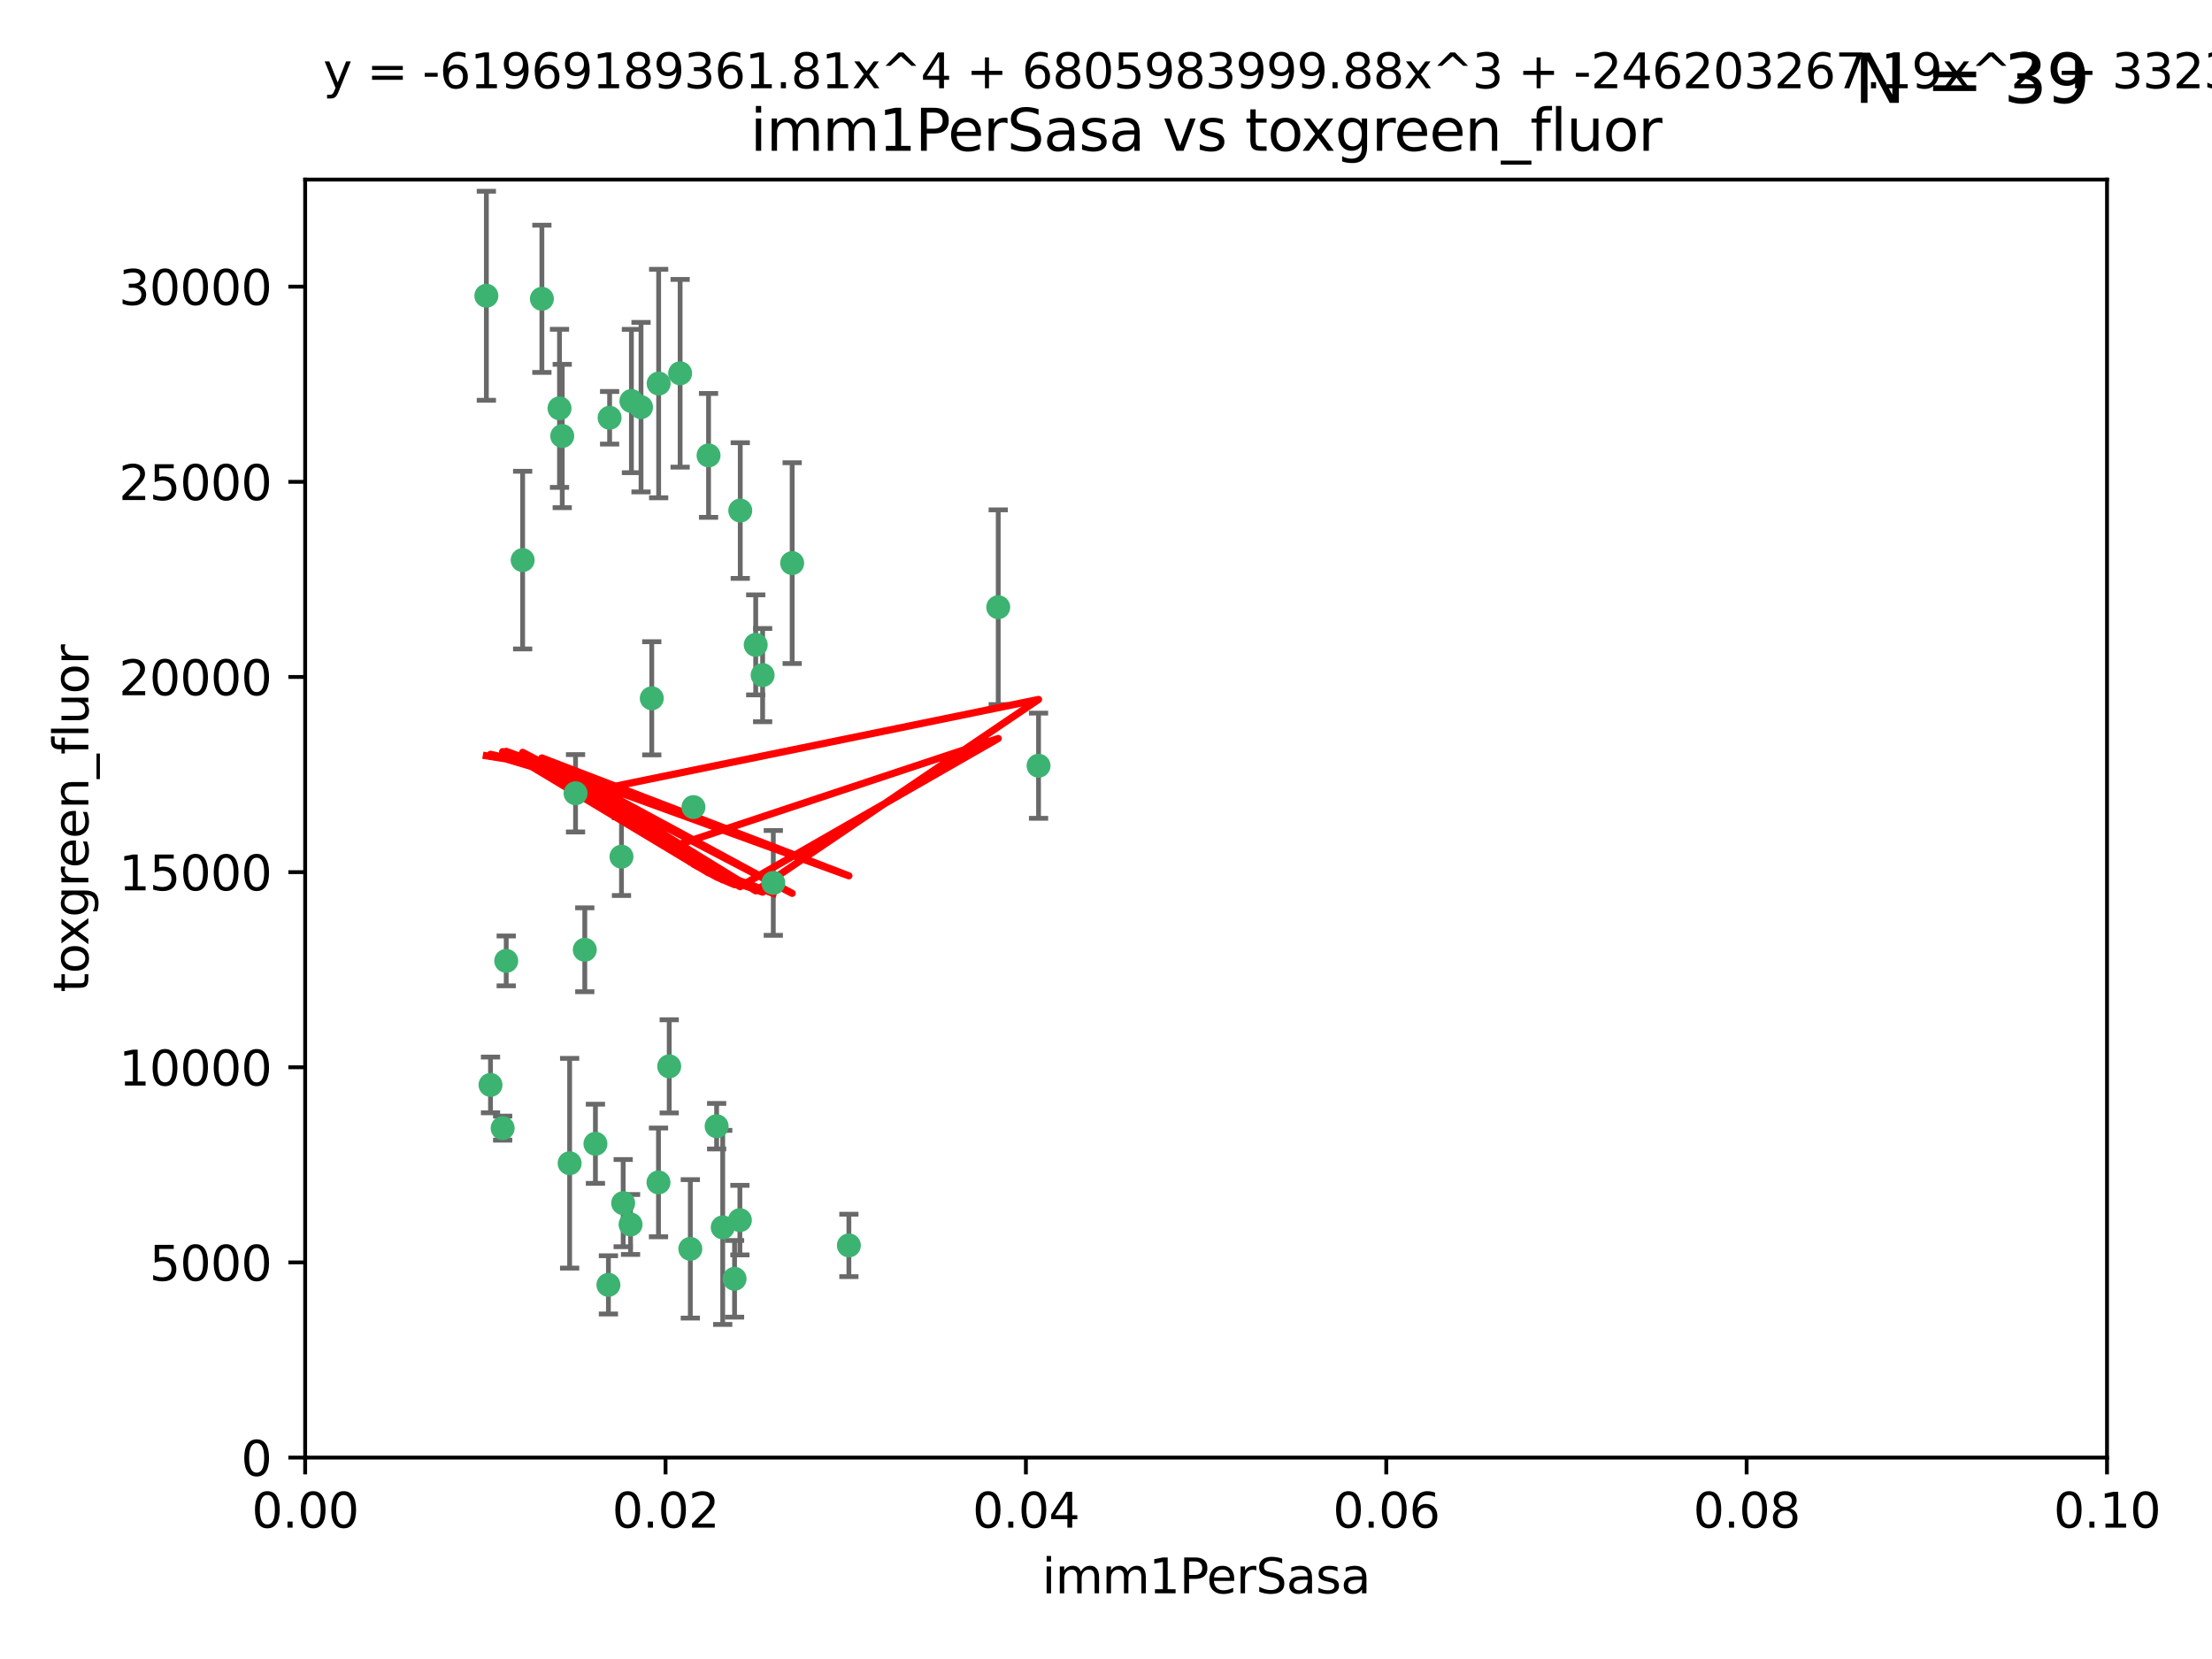 <?xml version="1.0" encoding="utf-8" standalone="no"?>
<!DOCTYPE svg PUBLIC "-//W3C//DTD SVG 1.1//EN"
  "http://www.w3.org/Graphics/SVG/1.1/DTD/svg11.dtd">
<svg xmlns:xlink="http://www.w3.org/1999/xlink" width="460.8pt" height="345.6pt" viewBox="0 0 460.8 345.6" xmlns="http://www.w3.org/2000/svg" version="1.1">
 <defs>
  <style type="text/css">*{stroke-linejoin: round; stroke-linecap: butt}</style>
 </defs>
 <g id="figure_1">
  <g id="patch_1">
   <path d="M 0 345.6 
L 460.8 345.6 
L 460.8 0 
L 0 0 
z
" style="fill: #ffffff"/>
  </g>
  <g id="axes_1">
   <g id="patch_2">
    <path d="M 63.571 303.64 
L 438.93 303.64 
L 438.93 37.411 
L 63.571 37.411 
z
" style="fill: #ffffff"/>
   </g>
   <g id="PathCollection_1">
    <defs>
     <path id="m24c39ccf46" d="M 0 1.118 
C 0.297 1.118 0.581 1 0.791 0.791 
C 1 0.581 1.118 0.297 1.118 0 
C 1.118 -0.297 1 -0.581 0.791 -0.791 
C 0.581 -1 0.297 -1.118 0 -1.118 
C -0.297 -1.118 -0.581 -1 -0.791 -0.791 
C -1 -0.581 -1.118 -0.297 -1.118 0 
C -1.118 0.297 -1 0.581 -0.791 0.791 
C -0.581 1 -0.297 1.118 0 1.118 
z
" style="stroke: #3cb371"/>
    </defs>
    <g clip-path="url(#p6730223321)">
     <use xlink:href="#m24c39ccf46" x="101.319" y="61.614" style="fill: #3cb371; stroke: #3cb371"/>
     <use xlink:href="#m24c39ccf46" x="117.125" y="90.829" style="fill: #3cb371; stroke: #3cb371"/>
     <use xlink:href="#m24c39ccf46" x="154.209" y="106.358" style="fill: #3cb371; stroke: #3cb371"/>
     <use xlink:href="#m24c39ccf46" x="116.556" y="85.062" style="fill: #3cb371; stroke: #3cb371"/>
     <use xlink:href="#m24c39ccf46" x="137.211" y="79.9" style="fill: #3cb371; stroke: #3cb371"/>
     <use xlink:href="#m24c39ccf46" x="126.993" y="87.031" style="fill: #3cb371; stroke: #3cb371"/>
     <use xlink:href="#m24c39ccf46" x="135.776" y="145.468" style="fill: #3cb371; stroke: #3cb371"/>
     <use xlink:href="#m24c39ccf46" x="108.878" y="116.682" style="fill: #3cb371; stroke: #3cb371"/>
     <use xlink:href="#m24c39ccf46" x="165.022" y="117.306" style="fill: #3cb371; stroke: #3cb371"/>
     <use xlink:href="#m24c39ccf46" x="112.885" y="62.244" style="fill: #3cb371; stroke: #3cb371"/>
     <use xlink:href="#m24c39ccf46" x="176.838" y="259.442" style="fill: #3cb371; stroke: #3cb371"/>
     <use xlink:href="#m24c39ccf46" x="105.456" y="200.168" style="fill: #3cb371; stroke: #3cb371"/>
     <use xlink:href="#m24c39ccf46" x="147.604" y="94.872" style="fill: #3cb371; stroke: #3cb371"/>
     <use xlink:href="#m24c39ccf46" x="158.869" y="140.634" style="fill: #3cb371; stroke: #3cb371"/>
     <use xlink:href="#m24c39ccf46" x="141.682" y="77.763" style="fill: #3cb371; stroke: #3cb371"/>
     <use xlink:href="#m24c39ccf46" x="119.896" y="165.251" style="fill: #3cb371; stroke: #3cb371"/>
     <use xlink:href="#m24c39ccf46" x="133.537" y="84.817" style="fill: #3cb371; stroke: #3cb371"/>
     <use xlink:href="#m24c39ccf46" x="131.536" y="83.54" style="fill: #3cb371; stroke: #3cb371"/>
     <use xlink:href="#m24c39ccf46" x="104.711" y="235.012" style="fill: #3cb371; stroke: #3cb371"/>
     <use xlink:href="#m24c39ccf46" x="118.666" y="242.324" style="fill: #3cb371; stroke: #3cb371"/>
     <use xlink:href="#m24c39ccf46" x="102.182" y="226.007" style="fill: #3cb371; stroke: #3cb371"/>
     <use xlink:href="#m24c39ccf46" x="121.822" y="197.854" style="fill: #3cb371; stroke: #3cb371"/>
     <use xlink:href="#m24c39ccf46" x="129.819" y="250.635" style="fill: #3cb371; stroke: #3cb371"/>
     <use xlink:href="#m24c39ccf46" x="129.466" y="178.461" style="fill: #3cb371; stroke: #3cb371"/>
     <use xlink:href="#m24c39ccf46" x="139.409" y="222.137" style="fill: #3cb371; stroke: #3cb371"/>
     <use xlink:href="#m24c39ccf46" x="207.949" y="126.494" style="fill: #3cb371; stroke: #3cb371"/>
     <use xlink:href="#m24c39ccf46" x="154.134" y="254.176" style="fill: #3cb371; stroke: #3cb371"/>
     <use xlink:href="#m24c39ccf46" x="137.175" y="246.318" style="fill: #3cb371; stroke: #3cb371"/>
     <use xlink:href="#m24c39ccf46" x="126.744" y="267.658" style="fill: #3cb371; stroke: #3cb371"/>
     <use xlink:href="#m24c39ccf46" x="157.429" y="134.337" style="fill: #3cb371; stroke: #3cb371"/>
     <use xlink:href="#m24c39ccf46" x="216.348" y="159.514" style="fill: #3cb371; stroke: #3cb371"/>
     <use xlink:href="#m24c39ccf46" x="124.039" y="238.271" style="fill: #3cb371; stroke: #3cb371"/>
     <use xlink:href="#m24c39ccf46" x="153.022" y="266.399" style="fill: #3cb371; stroke: #3cb371"/>
     <use xlink:href="#m24c39ccf46" x="149.287" y="234.61" style="fill: #3cb371; stroke: #3cb371"/>
     <use xlink:href="#m24c39ccf46" x="144.459" y="168.134" style="fill: #3cb371; stroke: #3cb371"/>
     <use xlink:href="#m24c39ccf46" x="150.555" y="255.69" style="fill: #3cb371; stroke: #3cb371"/>
     <use xlink:href="#m24c39ccf46" x="131.356" y="255.08" style="fill: #3cb371; stroke: #3cb371"/>
     <use xlink:href="#m24c39ccf46" x="143.807" y="260.159" style="fill: #3cb371; stroke: #3cb371"/>
     <use xlink:href="#m24c39ccf46" x="161.093" y="183.926" style="fill: #3cb371; stroke: #3cb371"/>
    </g>
   </g>
   <g id="matplotlib.axis_1">
    <g id="xtick_1">
     <g id="line2d_1">
      <defs>
       <path id="mb719fdf332" d="M 0 0 
L 0 3.5 
" style="stroke: #000000; stroke-width: 0.8"/>
      </defs>
      <g>
       <use xlink:href="#mb719fdf332" x="63.571" y="303.64" style="stroke: #000000; stroke-width: 0.8"/>
      </g>
     </g>
     <g id="text_1">
      <!-- 0.00 -->
      <g transform="translate(52.438 318.238)scale(0.1 -0.1)">
       <defs>
        <path id="DejaVuSans-30" d="M 2034 4250 
Q 1547 4250 1301 3770 
Q 1056 3291 1056 2328 
Q 1056 1369 1301 889 
Q 1547 409 2034 409 
Q 2525 409 2770 889 
Q 3016 1369 3016 2328 
Q 3016 3291 2770 3770 
Q 2525 4250 2034 4250 
z
M 2034 4750 
Q 2819 4750 3233 4129 
Q 3647 3509 3647 2328 
Q 3647 1150 3233 529 
Q 2819 -91 2034 -91 
Q 1250 -91 836 529 
Q 422 1150 422 2328 
Q 422 3509 836 4129 
Q 1250 4750 2034 4750 
z
" transform="scale(0.016)"/>
        <path id="DejaVuSans-2e" d="M 684 794 
L 1344 794 
L 1344 0 
L 684 0 
L 684 794 
z
" transform="scale(0.016)"/>
       </defs>
       <use xlink:href="#DejaVuSans-30"/>
       <use xlink:href="#DejaVuSans-2e" x="63.623"/>
       <use xlink:href="#DejaVuSans-30" x="95.41"/>
       <use xlink:href="#DejaVuSans-30" x="159.033"/>
      </g>
     </g>
    </g>
    <g id="xtick_2">
     <g id="line2d_2">
      <g>
       <use xlink:href="#mb719fdf332" x="138.643" y="303.64" style="stroke: #000000; stroke-width: 0.8"/>
      </g>
     </g>
     <g id="text_2">
      <!-- 0.02 -->
      <g transform="translate(127.51 318.238)scale(0.1 -0.1)">
       <defs>
        <path id="DejaVuSans-32" d="M 1228 531 
L 3431 531 
L 3431 0 
L 469 0 
L 469 531 
Q 828 903 1448 1529 
Q 2069 2156 2228 2338 
Q 2531 2678 2651 2914 
Q 2772 3150 2772 3378 
Q 2772 3750 2511 3984 
Q 2250 4219 1831 4219 
Q 1534 4219 1204 4116 
Q 875 4013 500 3803 
L 500 4441 
Q 881 4594 1212 4672 
Q 1544 4750 1819 4750 
Q 2544 4750 2975 4387 
Q 3406 4025 3406 3419 
Q 3406 3131 3298 2873 
Q 3191 2616 2906 2266 
Q 2828 2175 2409 1742 
Q 1991 1309 1228 531 
z
" transform="scale(0.016)"/>
       </defs>
       <use xlink:href="#DejaVuSans-30"/>
       <use xlink:href="#DejaVuSans-2e" x="63.623"/>
       <use xlink:href="#DejaVuSans-30" x="95.41"/>
       <use xlink:href="#DejaVuSans-32" x="159.033"/>
      </g>
     </g>
    </g>
    <g id="xtick_3">
     <g id="line2d_3">
      <g>
       <use xlink:href="#mb719fdf332" x="213.715" y="303.64" style="stroke: #000000; stroke-width: 0.8"/>
      </g>
     </g>
     <g id="text_3">
      <!-- 0.04 -->
      <g transform="translate(202.582 318.238)scale(0.1 -0.1)">
       <defs>
        <path id="DejaVuSans-34" d="M 2419 4116 
L 825 1625 
L 2419 1625 
L 2419 4116 
z
M 2253 4666 
L 3047 4666 
L 3047 1625 
L 3713 1625 
L 3713 1100 
L 3047 1100 
L 3047 0 
L 2419 0 
L 2419 1100 
L 313 1100 
L 313 1709 
L 2253 4666 
z
" transform="scale(0.016)"/>
       </defs>
       <use xlink:href="#DejaVuSans-30"/>
       <use xlink:href="#DejaVuSans-2e" x="63.623"/>
       <use xlink:href="#DejaVuSans-30" x="95.41"/>
       <use xlink:href="#DejaVuSans-34" x="159.033"/>
      </g>
     </g>
    </g>
    <g id="xtick_4">
     <g id="line2d_4">
      <g>
       <use xlink:href="#mb719fdf332" x="288.786" y="303.64" style="stroke: #000000; stroke-width: 0.8"/>
      </g>
     </g>
     <g id="text_4">
      <!-- 0.06 -->
      <g transform="translate(277.654 318.238)scale(0.1 -0.1)">
       <defs>
        <path id="DejaVuSans-36" d="M 2113 2584 
Q 1688 2584 1439 2293 
Q 1191 2003 1191 1497 
Q 1191 994 1439 701 
Q 1688 409 2113 409 
Q 2538 409 2786 701 
Q 3034 994 3034 1497 
Q 3034 2003 2786 2293 
Q 2538 2584 2113 2584 
z
M 3366 4563 
L 3366 3988 
Q 3128 4100 2886 4159 
Q 2644 4219 2406 4219 
Q 1781 4219 1451 3797 
Q 1122 3375 1075 2522 
Q 1259 2794 1537 2939 
Q 1816 3084 2150 3084 
Q 2853 3084 3261 2657 
Q 3669 2231 3669 1497 
Q 3669 778 3244 343 
Q 2819 -91 2113 -91 
Q 1303 -91 875 529 
Q 447 1150 447 2328 
Q 447 3434 972 4092 
Q 1497 4750 2381 4750 
Q 2619 4750 2861 4703 
Q 3103 4656 3366 4563 
z
" transform="scale(0.016)"/>
       </defs>
       <use xlink:href="#DejaVuSans-30"/>
       <use xlink:href="#DejaVuSans-2e" x="63.623"/>
       <use xlink:href="#DejaVuSans-30" x="95.41"/>
       <use xlink:href="#DejaVuSans-36" x="159.033"/>
      </g>
     </g>
    </g>
    <g id="xtick_5">
     <g id="line2d_5">
      <g>
       <use xlink:href="#mb719fdf332" x="363.858" y="303.64" style="stroke: #000000; stroke-width: 0.8"/>
      </g>
     </g>
     <g id="text_5">
      <!-- 0.08 -->
      <g transform="translate(352.725 318.238)scale(0.1 -0.1)">
       <defs>
        <path id="DejaVuSans-38" d="M 2034 2216 
Q 1584 2216 1326 1975 
Q 1069 1734 1069 1313 
Q 1069 891 1326 650 
Q 1584 409 2034 409 
Q 2484 409 2743 651 
Q 3003 894 3003 1313 
Q 3003 1734 2745 1975 
Q 2488 2216 2034 2216 
z
M 1403 2484 
Q 997 2584 770 2862 
Q 544 3141 544 3541 
Q 544 4100 942 4425 
Q 1341 4750 2034 4750 
Q 2731 4750 3128 4425 
Q 3525 4100 3525 3541 
Q 3525 3141 3298 2862 
Q 3072 2584 2669 2484 
Q 3125 2378 3379 2068 
Q 3634 1759 3634 1313 
Q 3634 634 3220 271 
Q 2806 -91 2034 -91 
Q 1263 -91 848 271 
Q 434 634 434 1313 
Q 434 1759 690 2068 
Q 947 2378 1403 2484 
z
M 1172 3481 
Q 1172 3119 1398 2916 
Q 1625 2713 2034 2713 
Q 2441 2713 2670 2916 
Q 2900 3119 2900 3481 
Q 2900 3844 2670 4047 
Q 2441 4250 2034 4250 
Q 1625 4250 1398 4047 
Q 1172 3844 1172 3481 
z
" transform="scale(0.016)"/>
       </defs>
       <use xlink:href="#DejaVuSans-30"/>
       <use xlink:href="#DejaVuSans-2e" x="63.623"/>
       <use xlink:href="#DejaVuSans-30" x="95.41"/>
       <use xlink:href="#DejaVuSans-38" x="159.033"/>
      </g>
     </g>
    </g>
    <g id="xtick_6">
     <g id="line2d_6">
      <g>
       <use xlink:href="#mb719fdf332" x="438.93" y="303.64" style="stroke: #000000; stroke-width: 0.8"/>
      </g>
     </g>
     <g id="text_6">
      <!-- 0.10 -->
      <g transform="translate(427.797 318.238)scale(0.1 -0.1)">
       <defs>
        <path id="DejaVuSans-31" d="M 794 531 
L 1825 531 
L 1825 4091 
L 703 3866 
L 703 4441 
L 1819 4666 
L 2450 4666 
L 2450 531 
L 3481 531 
L 3481 0 
L 794 0 
L 794 531 
z
" transform="scale(0.016)"/>
       </defs>
       <use xlink:href="#DejaVuSans-30"/>
       <use xlink:href="#DejaVuSans-2e" x="63.623"/>
       <use xlink:href="#DejaVuSans-31" x="95.41"/>
       <use xlink:href="#DejaVuSans-30" x="159.033"/>
      </g>
     </g>
    </g>
    <g id="text_7">
     <!-- imm1PerSasa -->
     <g transform="translate(217.067 331.917)scale(0.1 -0.1)">
      <defs>
       <path id="DejaVuSans-69" d="M 603 3500 
L 1178 3500 
L 1178 0 
L 603 0 
L 603 3500 
z
M 603 4863 
L 1178 4863 
L 1178 4134 
L 603 4134 
L 603 4863 
z
" transform="scale(0.016)"/>
       <path id="DejaVuSans-6d" d="M 3328 2828 
Q 3544 3216 3844 3400 
Q 4144 3584 4550 3584 
Q 5097 3584 5394 3201 
Q 5691 2819 5691 2113 
L 5691 0 
L 5113 0 
L 5113 2094 
Q 5113 2597 4934 2840 
Q 4756 3084 4391 3084 
Q 3944 3084 3684 2787 
Q 3425 2491 3425 1978 
L 3425 0 
L 2847 0 
L 2847 2094 
Q 2847 2600 2669 2842 
Q 2491 3084 2119 3084 
Q 1678 3084 1418 2786 
Q 1159 2488 1159 1978 
L 1159 0 
L 581 0 
L 581 3500 
L 1159 3500 
L 1159 2956 
Q 1356 3278 1631 3431 
Q 1906 3584 2284 3584 
Q 2666 3584 2933 3390 
Q 3200 3197 3328 2828 
z
" transform="scale(0.016)"/>
       <path id="DejaVuSans-50" d="M 1259 4147 
L 1259 2394 
L 2053 2394 
Q 2494 2394 2734 2622 
Q 2975 2850 2975 3272 
Q 2975 3691 2734 3919 
Q 2494 4147 2053 4147 
L 1259 4147 
z
M 628 4666 
L 2053 4666 
Q 2838 4666 3239 4311 
Q 3641 3956 3641 3272 
Q 3641 2581 3239 2228 
Q 2838 1875 2053 1875 
L 1259 1875 
L 1259 0 
L 628 0 
L 628 4666 
z
" transform="scale(0.016)"/>
       <path id="DejaVuSans-65" d="M 3597 1894 
L 3597 1613 
L 953 1613 
Q 991 1019 1311 708 
Q 1631 397 2203 397 
Q 2534 397 2845 478 
Q 3156 559 3463 722 
L 3463 178 
Q 3153 47 2828 -22 
Q 2503 -91 2169 -91 
Q 1331 -91 842 396 
Q 353 884 353 1716 
Q 353 2575 817 3079 
Q 1281 3584 2069 3584 
Q 2775 3584 3186 3129 
Q 3597 2675 3597 1894 
z
M 3022 2063 
Q 3016 2534 2758 2815 
Q 2500 3097 2075 3097 
Q 1594 3097 1305 2825 
Q 1016 2553 972 2059 
L 3022 2063 
z
" transform="scale(0.016)"/>
       <path id="DejaVuSans-72" d="M 2631 2963 
Q 2534 3019 2420 3045 
Q 2306 3072 2169 3072 
Q 1681 3072 1420 2755 
Q 1159 2438 1159 1844 
L 1159 0 
L 581 0 
L 581 3500 
L 1159 3500 
L 1159 2956 
Q 1341 3275 1631 3429 
Q 1922 3584 2338 3584 
Q 2397 3584 2469 3576 
Q 2541 3569 2628 3553 
L 2631 2963 
z
" transform="scale(0.016)"/>
       <path id="DejaVuSans-53" d="M 3425 4513 
L 3425 3897 
Q 3066 4069 2747 4153 
Q 2428 4238 2131 4238 
Q 1616 4238 1336 4038 
Q 1056 3838 1056 3469 
Q 1056 3159 1242 3001 
Q 1428 2844 1947 2747 
L 2328 2669 
Q 3034 2534 3370 2195 
Q 3706 1856 3706 1288 
Q 3706 609 3251 259 
Q 2797 -91 1919 -91 
Q 1588 -91 1214 -16 
Q 841 59 441 206 
L 441 856 
Q 825 641 1194 531 
Q 1563 422 1919 422 
Q 2459 422 2753 634 
Q 3047 847 3047 1241 
Q 3047 1584 2836 1778 
Q 2625 1972 2144 2069 
L 1759 2144 
Q 1053 2284 737 2584 
Q 422 2884 422 3419 
Q 422 4038 858 4394 
Q 1294 4750 2059 4750 
Q 2388 4750 2728 4690 
Q 3069 4631 3425 4513 
z
" transform="scale(0.016)"/>
       <path id="DejaVuSans-61" d="M 2194 1759 
Q 1497 1759 1228 1600 
Q 959 1441 959 1056 
Q 959 750 1161 570 
Q 1363 391 1709 391 
Q 2188 391 2477 730 
Q 2766 1069 2766 1631 
L 2766 1759 
L 2194 1759 
z
M 3341 1997 
L 3341 0 
L 2766 0 
L 2766 531 
Q 2569 213 2275 61 
Q 1981 -91 1556 -91 
Q 1019 -91 701 211 
Q 384 513 384 1019 
Q 384 1609 779 1909 
Q 1175 2209 1959 2209 
L 2766 2209 
L 2766 2266 
Q 2766 2663 2505 2880 
Q 2244 3097 1772 3097 
Q 1472 3097 1187 3025 
Q 903 2953 641 2809 
L 641 3341 
Q 956 3463 1253 3523 
Q 1550 3584 1831 3584 
Q 2591 3584 2966 3190 
Q 3341 2797 3341 1997 
z
" transform="scale(0.016)"/>
       <path id="DejaVuSans-73" d="M 2834 3397 
L 2834 2853 
Q 2591 2978 2328 3040 
Q 2066 3103 1784 3103 
Q 1356 3103 1142 2972 
Q 928 2841 928 2578 
Q 928 2378 1081 2264 
Q 1234 2150 1697 2047 
L 1894 2003 
Q 2506 1872 2764 1633 
Q 3022 1394 3022 966 
Q 3022 478 2636 193 
Q 2250 -91 1575 -91 
Q 1294 -91 989 -36 
Q 684 19 347 128 
L 347 722 
Q 666 556 975 473 
Q 1284 391 1588 391 
Q 1994 391 2212 530 
Q 2431 669 2431 922 
Q 2431 1156 2273 1281 
Q 2116 1406 1581 1522 
L 1381 1569 
Q 847 1681 609 1914 
Q 372 2147 372 2553 
Q 372 3047 722 3315 
Q 1072 3584 1716 3584 
Q 2034 3584 2315 3537 
Q 2597 3491 2834 3397 
z
" transform="scale(0.016)"/>
      </defs>
      <use xlink:href="#DejaVuSans-69"/>
      <use xlink:href="#DejaVuSans-6d" x="27.783"/>
      <use xlink:href="#DejaVuSans-6d" x="125.195"/>
      <use xlink:href="#DejaVuSans-31" x="222.607"/>
      <use xlink:href="#DejaVuSans-50" x="286.23"/>
      <use xlink:href="#DejaVuSans-65" x="342.908"/>
      <use xlink:href="#DejaVuSans-72" x="404.432"/>
      <use xlink:href="#DejaVuSans-53" x="445.545"/>
      <use xlink:href="#DejaVuSans-61" x="509.021"/>
      <use xlink:href="#DejaVuSans-73" x="570.301"/>
      <use xlink:href="#DejaVuSans-61" x="622.4"/>
     </g>
    </g>
   </g>
   <g id="matplotlib.axis_2">
    <g id="ytick_1">
     <g id="line2d_7">
      <defs>
       <path id="me5e4f17b1f" d="M 0 0 
L -3.5 0 
" style="stroke: #000000; stroke-width: 0.8"/>
      </defs>
      <g>
       <use xlink:href="#me5e4f17b1f" x="63.571" y="303.64" style="stroke: #000000; stroke-width: 0.8"/>
      </g>
     </g>
     <g id="text_8">
      <!-- 0 -->
      <g transform="translate(50.209 307.439)scale(0.1 -0.1)">
       <use xlink:href="#DejaVuSans-30"/>
      </g>
     </g>
    </g>
    <g id="ytick_2">
     <g id="line2d_8">
      <g>
       <use xlink:href="#me5e4f17b1f" x="63.571" y="262.986" style="stroke: #000000; stroke-width: 0.8"/>
      </g>
     </g>
     <g id="text_9">
      <!-- 5000 -->
      <g transform="translate(31.121 266.786)scale(0.1 -0.1)">
       <defs>
        <path id="DejaVuSans-35" d="M 691 4666 
L 3169 4666 
L 3169 4134 
L 1269 4134 
L 1269 2991 
Q 1406 3038 1543 3061 
Q 1681 3084 1819 3084 
Q 2600 3084 3056 2656 
Q 3513 2228 3513 1497 
Q 3513 744 3044 326 
Q 2575 -91 1722 -91 
Q 1428 -91 1123 -41 
Q 819 9 494 109 
L 494 744 
Q 775 591 1075 516 
Q 1375 441 1709 441 
Q 2250 441 2565 725 
Q 2881 1009 2881 1497 
Q 2881 1984 2565 2268 
Q 2250 2553 1709 2553 
Q 1456 2553 1204 2497 
Q 953 2441 691 2322 
L 691 4666 
z
" transform="scale(0.016)"/>
       </defs>
       <use xlink:href="#DejaVuSans-35"/>
       <use xlink:href="#DejaVuSans-30" x="63.623"/>
       <use xlink:href="#DejaVuSans-30" x="127.246"/>
       <use xlink:href="#DejaVuSans-30" x="190.869"/>
      </g>
     </g>
    </g>
    <g id="ytick_3">
     <g id="line2d_9">
      <g>
       <use xlink:href="#me5e4f17b1f" x="63.571" y="222.333" style="stroke: #000000; stroke-width: 0.8"/>
      </g>
     </g>
     <g id="text_10">
      <!-- 10000 -->
      <g transform="translate(24.759 226.132)scale(0.1 -0.1)">
       <use xlink:href="#DejaVuSans-31"/>
       <use xlink:href="#DejaVuSans-30" x="63.623"/>
       <use xlink:href="#DejaVuSans-30" x="127.246"/>
       <use xlink:href="#DejaVuSans-30" x="190.869"/>
       <use xlink:href="#DejaVuSans-30" x="254.492"/>
      </g>
     </g>
    </g>
    <g id="ytick_4">
     <g id="line2d_10">
      <g>
       <use xlink:href="#me5e4f17b1f" x="63.571" y="181.679" style="stroke: #000000; stroke-width: 0.8"/>
      </g>
     </g>
     <g id="text_11">
      <!-- 15000 -->
      <g transform="translate(24.759 185.478)scale(0.1 -0.1)">
       <use xlink:href="#DejaVuSans-31"/>
       <use xlink:href="#DejaVuSans-35" x="63.623"/>
       <use xlink:href="#DejaVuSans-30" x="127.246"/>
       <use xlink:href="#DejaVuSans-30" x="190.869"/>
       <use xlink:href="#DejaVuSans-30" x="254.492"/>
      </g>
     </g>
    </g>
    <g id="ytick_5">
     <g id="line2d_11">
      <g>
       <use xlink:href="#me5e4f17b1f" x="63.571" y="141.026" style="stroke: #000000; stroke-width: 0.8"/>
      </g>
     </g>
     <g id="text_12">
      <!-- 20000 -->
      <g transform="translate(24.759 144.825)scale(0.1 -0.1)">
       <use xlink:href="#DejaVuSans-32"/>
       <use xlink:href="#DejaVuSans-30" x="63.623"/>
       <use xlink:href="#DejaVuSans-30" x="127.246"/>
       <use xlink:href="#DejaVuSans-30" x="190.869"/>
       <use xlink:href="#DejaVuSans-30" x="254.492"/>
      </g>
     </g>
    </g>
    <g id="ytick_6">
     <g id="line2d_12">
      <g>
       <use xlink:href="#me5e4f17b1f" x="63.571" y="100.372" style="stroke: #000000; stroke-width: 0.8"/>
      </g>
     </g>
     <g id="text_13">
      <!-- 25000 -->
      <g transform="translate(24.759 104.171)scale(0.1 -0.1)">
       <use xlink:href="#DejaVuSans-32"/>
       <use xlink:href="#DejaVuSans-35" x="63.623"/>
       <use xlink:href="#DejaVuSans-30" x="127.246"/>
       <use xlink:href="#DejaVuSans-30" x="190.869"/>
       <use xlink:href="#DejaVuSans-30" x="254.492"/>
      </g>
     </g>
    </g>
    <g id="ytick_7">
     <g id="line2d_13">
      <g>
       <use xlink:href="#me5e4f17b1f" x="63.571" y="59.718" style="stroke: #000000; stroke-width: 0.8"/>
      </g>
     </g>
     <g id="text_14">
      <!-- 30000 -->
      <g transform="translate(24.759 63.518)scale(0.1 -0.1)">
       <defs>
        <path id="DejaVuSans-33" d="M 2597 2516 
Q 3050 2419 3304 2112 
Q 3559 1806 3559 1356 
Q 3559 666 3084 287 
Q 2609 -91 1734 -91 
Q 1441 -91 1130 -33 
Q 819 25 488 141 
L 488 750 
Q 750 597 1062 519 
Q 1375 441 1716 441 
Q 2309 441 2620 675 
Q 2931 909 2931 1356 
Q 2931 1769 2642 2001 
Q 2353 2234 1838 2234 
L 1294 2234 
L 1294 2753 
L 1863 2753 
Q 2328 2753 2575 2939 
Q 2822 3125 2822 3475 
Q 2822 3834 2567 4026 
Q 2313 4219 1838 4219 
Q 1578 4219 1281 4162 
Q 984 4106 628 3988 
L 628 4550 
Q 988 4650 1302 4700 
Q 1616 4750 1894 4750 
Q 2613 4750 3031 4423 
Q 3450 4097 3450 3541 
Q 3450 3153 3228 2886 
Q 3006 2619 2597 2516 
z
" transform="scale(0.016)"/>
       </defs>
       <use xlink:href="#DejaVuSans-33"/>
       <use xlink:href="#DejaVuSans-30" x="63.623"/>
       <use xlink:href="#DejaVuSans-30" x="127.246"/>
       <use xlink:href="#DejaVuSans-30" x="190.869"/>
       <use xlink:href="#DejaVuSans-30" x="254.492"/>
      </g>
     </g>
    </g>
    <g id="text_15">
     <!-- toxgreen_fluor -->
     <g transform="translate(18.401 206.72)rotate(-90)scale(0.1 -0.1)">
      <defs>
       <path id="DejaVuSans-74" d="M 1172 4494 
L 1172 3500 
L 2356 3500 
L 2356 3053 
L 1172 3053 
L 1172 1153 
Q 1172 725 1289 603 
Q 1406 481 1766 481 
L 2356 481 
L 2356 0 
L 1766 0 
Q 1100 0 847 248 
Q 594 497 594 1153 
L 594 3053 
L 172 3053 
L 172 3500 
L 594 3500 
L 594 4494 
L 1172 4494 
z
" transform="scale(0.016)"/>
       <path id="DejaVuSans-6f" d="M 1959 3097 
Q 1497 3097 1228 2736 
Q 959 2375 959 1747 
Q 959 1119 1226 758 
Q 1494 397 1959 397 
Q 2419 397 2687 759 
Q 2956 1122 2956 1747 
Q 2956 2369 2687 2733 
Q 2419 3097 1959 3097 
z
M 1959 3584 
Q 2709 3584 3137 3096 
Q 3566 2609 3566 1747 
Q 3566 888 3137 398 
Q 2709 -91 1959 -91 
Q 1206 -91 779 398 
Q 353 888 353 1747 
Q 353 2609 779 3096 
Q 1206 3584 1959 3584 
z
" transform="scale(0.016)"/>
       <path id="DejaVuSans-78" d="M 3513 3500 
L 2247 1797 
L 3578 0 
L 2900 0 
L 1881 1375 
L 863 0 
L 184 0 
L 1544 1831 
L 300 3500 
L 978 3500 
L 1906 2253 
L 2834 3500 
L 3513 3500 
z
" transform="scale(0.016)"/>
       <path id="DejaVuSans-67" d="M 2906 1791 
Q 2906 2416 2648 2759 
Q 2391 3103 1925 3103 
Q 1463 3103 1205 2759 
Q 947 2416 947 1791 
Q 947 1169 1205 825 
Q 1463 481 1925 481 
Q 2391 481 2648 825 
Q 2906 1169 2906 1791 
z
M 3481 434 
Q 3481 -459 3084 -895 
Q 2688 -1331 1869 -1331 
Q 1566 -1331 1297 -1286 
Q 1028 -1241 775 -1147 
L 775 -588 
Q 1028 -725 1275 -790 
Q 1522 -856 1778 -856 
Q 2344 -856 2625 -561 
Q 2906 -266 2906 331 
L 2906 616 
Q 2728 306 2450 153 
Q 2172 0 1784 0 
Q 1141 0 747 490 
Q 353 981 353 1791 
Q 353 2603 747 3093 
Q 1141 3584 1784 3584 
Q 2172 3584 2450 3431 
Q 2728 3278 2906 2969 
L 2906 3500 
L 3481 3500 
L 3481 434 
z
" transform="scale(0.016)"/>
       <path id="DejaVuSans-6e" d="M 3513 2113 
L 3513 0 
L 2938 0 
L 2938 2094 
Q 2938 2591 2744 2837 
Q 2550 3084 2163 3084 
Q 1697 3084 1428 2787 
Q 1159 2491 1159 1978 
L 1159 0 
L 581 0 
L 581 3500 
L 1159 3500 
L 1159 2956 
Q 1366 3272 1645 3428 
Q 1925 3584 2291 3584 
Q 2894 3584 3203 3211 
Q 3513 2838 3513 2113 
z
" transform="scale(0.016)"/>
       <path id="DejaVuSans-5f" d="M 3263 -1063 
L 3263 -1509 
L -63 -1509 
L -63 -1063 
L 3263 -1063 
z
" transform="scale(0.016)"/>
       <path id="DejaVuSans-66" d="M 2375 4863 
L 2375 4384 
L 1825 4384 
Q 1516 4384 1395 4259 
Q 1275 4134 1275 3809 
L 1275 3500 
L 2222 3500 
L 2222 3053 
L 1275 3053 
L 1275 0 
L 697 0 
L 697 3053 
L 147 3053 
L 147 3500 
L 697 3500 
L 697 3744 
Q 697 4328 969 4595 
Q 1241 4863 1831 4863 
L 2375 4863 
z
" transform="scale(0.016)"/>
       <path id="DejaVuSans-6c" d="M 603 4863 
L 1178 4863 
L 1178 0 
L 603 0 
L 603 4863 
z
" transform="scale(0.016)"/>
       <path id="DejaVuSans-75" d="M 544 1381 
L 544 3500 
L 1119 3500 
L 1119 1403 
Q 1119 906 1312 657 
Q 1506 409 1894 409 
Q 2359 409 2629 706 
Q 2900 1003 2900 1516 
L 2900 3500 
L 3475 3500 
L 3475 0 
L 2900 0 
L 2900 538 
Q 2691 219 2414 64 
Q 2138 -91 1772 -91 
Q 1169 -91 856 284 
Q 544 659 544 1381 
z
M 1991 3584 
L 1991 3584 
z
" transform="scale(0.016)"/>
      </defs>
      <use xlink:href="#DejaVuSans-74"/>
      <use xlink:href="#DejaVuSans-6f" x="39.209"/>
      <use xlink:href="#DejaVuSans-78" x="97.266"/>
      <use xlink:href="#DejaVuSans-67" x="156.445"/>
      <use xlink:href="#DejaVuSans-72" x="219.922"/>
      <use xlink:href="#DejaVuSans-65" x="258.785"/>
      <use xlink:href="#DejaVuSans-65" x="320.309"/>
      <use xlink:href="#DejaVuSans-6e" x="381.832"/>
      <use xlink:href="#DejaVuSans-5f" x="445.211"/>
      <use xlink:href="#DejaVuSans-66" x="495.211"/>
      <use xlink:href="#DejaVuSans-6c" x="530.416"/>
      <use xlink:href="#DejaVuSans-75" x="558.199"/>
      <use xlink:href="#DejaVuSans-6f" x="621.578"/>
      <use xlink:href="#DejaVuSans-72" x="682.76"/>
     </g>
    </g>
   </g>
   <g id="LineCollection_1">
    <path d="M 101.319 83.38 
L 101.319 39.848 
" clip-path="url(#p6730223321)" style="fill: none; stroke: #696969"/>
    <path d="M 117.125 105.759 
L 117.125 75.9 
" clip-path="url(#p6730223321)" style="fill: none; stroke: #696969"/>
    <path d="M 154.209 120.489 
L 154.209 92.227 
" clip-path="url(#p6730223321)" style="fill: none; stroke: #696969"/>
    <path d="M 116.556 101.528 
L 116.556 68.595 
" clip-path="url(#p6730223321)" style="fill: none; stroke: #696969"/>
    <path d="M 137.211 103.698 
L 137.211 56.102 
" clip-path="url(#p6730223321)" style="fill: none; stroke: #696969"/>
    <path d="M 126.993 92.506 
L 126.993 81.557 
" clip-path="url(#p6730223321)" style="fill: none; stroke: #696969"/>
    <path d="M 135.776 157.254 
L 135.776 133.683 
" clip-path="url(#p6730223321)" style="fill: none; stroke: #696969"/>
    <path d="M 108.878 135.19 
L 108.878 98.175 
" clip-path="url(#p6730223321)" style="fill: none; stroke: #696969"/>
    <path d="M 165.022 138.218 
L 165.022 96.393 
" clip-path="url(#p6730223321)" style="fill: none; stroke: #696969"/>
    <path d="M 112.885 77.579 
L 112.885 46.91 
" clip-path="url(#p6730223321)" style="fill: none; stroke: #696969"/>
    <path d="M 176.838 265.941 
L 176.838 252.944 
" clip-path="url(#p6730223321)" style="fill: none; stroke: #696969"/>
    <path d="M 105.456 205.359 
L 105.456 194.977 
" clip-path="url(#p6730223321)" style="fill: none; stroke: #696969"/>
    <path d="M 147.604 107.775 
L 147.604 81.969 
" clip-path="url(#p6730223321)" style="fill: none; stroke: #696969"/>
    <path d="M 158.869 150.349 
L 158.869 130.92 
" clip-path="url(#p6730223321)" style="fill: none; stroke: #696969"/>
    <path d="M 141.682 97.317 
L 141.682 58.209 
" clip-path="url(#p6730223321)" style="fill: none; stroke: #696969"/>
    <path d="M 119.896 173.31 
L 119.896 157.193 
" clip-path="url(#p6730223321)" style="fill: none; stroke: #696969"/>
    <path d="M 133.537 102.476 
L 133.537 67.157 
" clip-path="url(#p6730223321)" style="fill: none; stroke: #696969"/>
    <path d="M 131.536 98.468 
L 131.536 68.613 
" clip-path="url(#p6730223321)" style="fill: none; stroke: #696969"/>
    <path d="M 104.711 237.516 
L 104.711 232.507 
" clip-path="url(#p6730223321)" style="fill: none; stroke: #696969"/>
    <path d="M 118.666 264.166 
L 118.666 220.481 
" clip-path="url(#p6730223321)" style="fill: none; stroke: #696969"/>
    <path d="M 102.182 231.811 
L 102.182 220.203 
" clip-path="url(#p6730223321)" style="fill: none; stroke: #696969"/>
    <path d="M 121.822 206.59 
L 121.822 189.118 
" clip-path="url(#p6730223321)" style="fill: none; stroke: #696969"/>
    <path d="M 129.819 259.717 
L 129.819 241.553 
" clip-path="url(#p6730223321)" style="fill: none; stroke: #696969"/>
    <path d="M 129.466 186.549 
L 129.466 170.372 
" clip-path="url(#p6730223321)" style="fill: none; stroke: #696969"/>
    <path d="M 139.409 231.84 
L 139.409 212.434 
" clip-path="url(#p6730223321)" style="fill: none; stroke: #696969"/>
    <path d="M 207.949 146.774 
L 207.949 106.214 
" clip-path="url(#p6730223321)" style="fill: none; stroke: #696969"/>
    <path d="M 154.134 261.425 
L 154.134 246.927 
" clip-path="url(#p6730223321)" style="fill: none; stroke: #696969"/>
    <path d="M 137.175 257.644 
L 137.175 234.991 
" clip-path="url(#p6730223321)" style="fill: none; stroke: #696969"/>
    <path d="M 126.744 273.726 
L 126.744 261.589 
" clip-path="url(#p6730223321)" style="fill: none; stroke: #696969"/>
    <path d="M 157.429 144.76 
L 157.429 123.915 
" clip-path="url(#p6730223321)" style="fill: none; stroke: #696969"/>
    <path d="M 216.348 170.467 
L 216.348 148.56 
" clip-path="url(#p6730223321)" style="fill: none; stroke: #696969"/>
    <path d="M 124.039 246.513 
L 124.039 230.028 
" clip-path="url(#p6730223321)" style="fill: none; stroke: #696969"/>
    <path d="M 153.022 274.385 
L 153.022 258.414 
" clip-path="url(#p6730223321)" style="fill: none; stroke: #696969"/>
    <path d="M 149.287 239.354 
L 149.287 229.865 
" clip-path="url(#p6730223321)" style="fill: none; stroke: #696969"/>
    <path d="M 144.459 168.892 
L 144.459 167.376 
" clip-path="url(#p6730223321)" style="fill: none; stroke: #696969"/>
    <path d="M 150.555 275.904 
L 150.555 235.477 
" clip-path="url(#p6730223321)" style="fill: none; stroke: #696969"/>
    <path d="M 131.356 261.323 
L 131.356 248.837 
" clip-path="url(#p6730223321)" style="fill: none; stroke: #696969"/>
    <path d="M 143.807 274.58 
L 143.807 245.738 
" clip-path="url(#p6730223321)" style="fill: none; stroke: #696969"/>
    <path d="M 161.093 194.845 
L 161.093 173.007 
" clip-path="url(#p6730223321)" style="fill: none; stroke: #696969"/>
   </g>
   <g id="line2d_14">
    <defs>
     <path id="me0c0f520a0" d="M 2 0 
L -2 -0 
" style="stroke: #696969"/>
    </defs>
    <g clip-path="url(#p6730223321)">
     <use xlink:href="#me0c0f520a0" x="101.319" y="83.38" style="fill: #696969; stroke: #696969"/>
     <use xlink:href="#me0c0f520a0" x="117.125" y="105.759" style="fill: #696969; stroke: #696969"/>
     <use xlink:href="#me0c0f520a0" x="154.209" y="120.489" style="fill: #696969; stroke: #696969"/>
     <use xlink:href="#me0c0f520a0" x="116.556" y="101.528" style="fill: #696969; stroke: #696969"/>
     <use xlink:href="#me0c0f520a0" x="137.211" y="103.698" style="fill: #696969; stroke: #696969"/>
     <use xlink:href="#me0c0f520a0" x="126.993" y="92.506" style="fill: #696969; stroke: #696969"/>
     <use xlink:href="#me0c0f520a0" x="135.776" y="157.254" style="fill: #696969; stroke: #696969"/>
     <use xlink:href="#me0c0f520a0" x="108.878" y="135.19" style="fill: #696969; stroke: #696969"/>
     <use xlink:href="#me0c0f520a0" x="165.022" y="138.218" style="fill: #696969; stroke: #696969"/>
     <use xlink:href="#me0c0f520a0" x="112.885" y="77.579" style="fill: #696969; stroke: #696969"/>
     <use xlink:href="#me0c0f520a0" x="176.838" y="265.941" style="fill: #696969; stroke: #696969"/>
     <use xlink:href="#me0c0f520a0" x="105.456" y="205.359" style="fill: #696969; stroke: #696969"/>
     <use xlink:href="#me0c0f520a0" x="147.604" y="107.775" style="fill: #696969; stroke: #696969"/>
     <use xlink:href="#me0c0f520a0" x="158.869" y="150.349" style="fill: #696969; stroke: #696969"/>
     <use xlink:href="#me0c0f520a0" x="141.682" y="97.317" style="fill: #696969; stroke: #696969"/>
     <use xlink:href="#me0c0f520a0" x="119.896" y="173.31" style="fill: #696969; stroke: #696969"/>
     <use xlink:href="#me0c0f520a0" x="133.537" y="102.476" style="fill: #696969; stroke: #696969"/>
     <use xlink:href="#me0c0f520a0" x="131.536" y="98.468" style="fill: #696969; stroke: #696969"/>
     <use xlink:href="#me0c0f520a0" x="104.711" y="237.516" style="fill: #696969; stroke: #696969"/>
     <use xlink:href="#me0c0f520a0" x="118.666" y="264.166" style="fill: #696969; stroke: #696969"/>
     <use xlink:href="#me0c0f520a0" x="102.182" y="231.811" style="fill: #696969; stroke: #696969"/>
     <use xlink:href="#me0c0f520a0" x="121.822" y="206.59" style="fill: #696969; stroke: #696969"/>
     <use xlink:href="#me0c0f520a0" x="129.819" y="259.717" style="fill: #696969; stroke: #696969"/>
     <use xlink:href="#me0c0f520a0" x="129.466" y="186.549" style="fill: #696969; stroke: #696969"/>
     <use xlink:href="#me0c0f520a0" x="139.409" y="231.84" style="fill: #696969; stroke: #696969"/>
     <use xlink:href="#me0c0f520a0" x="207.949" y="146.774" style="fill: #696969; stroke: #696969"/>
     <use xlink:href="#me0c0f520a0" x="154.134" y="261.425" style="fill: #696969; stroke: #696969"/>
     <use xlink:href="#me0c0f520a0" x="137.175" y="257.644" style="fill: #696969; stroke: #696969"/>
     <use xlink:href="#me0c0f520a0" x="126.744" y="273.726" style="fill: #696969; stroke: #696969"/>
     <use xlink:href="#me0c0f520a0" x="157.429" y="144.76" style="fill: #696969; stroke: #696969"/>
     <use xlink:href="#me0c0f520a0" x="216.348" y="170.467" style="fill: #696969; stroke: #696969"/>
     <use xlink:href="#me0c0f520a0" x="124.039" y="246.513" style="fill: #696969; stroke: #696969"/>
     <use xlink:href="#me0c0f520a0" x="153.022" y="274.385" style="fill: #696969; stroke: #696969"/>
     <use xlink:href="#me0c0f520a0" x="149.287" y="239.354" style="fill: #696969; stroke: #696969"/>
     <use xlink:href="#me0c0f520a0" x="144.459" y="168.892" style="fill: #696969; stroke: #696969"/>
     <use xlink:href="#me0c0f520a0" x="150.555" y="275.904" style="fill: #696969; stroke: #696969"/>
     <use xlink:href="#me0c0f520a0" x="131.356" y="261.323" style="fill: #696969; stroke: #696969"/>
     <use xlink:href="#me0c0f520a0" x="143.807" y="274.58" style="fill: #696969; stroke: #696969"/>
     <use xlink:href="#me0c0f520a0" x="161.093" y="194.845" style="fill: #696969; stroke: #696969"/>
    </g>
   </g>
   <g id="line2d_15">
    <g clip-path="url(#p6730223321)">
     <use xlink:href="#me0c0f520a0" x="101.319" y="39.848" style="fill: #696969; stroke: #696969"/>
     <use xlink:href="#me0c0f520a0" x="117.125" y="75.9" style="fill: #696969; stroke: #696969"/>
     <use xlink:href="#me0c0f520a0" x="154.209" y="92.227" style="fill: #696969; stroke: #696969"/>
     <use xlink:href="#me0c0f520a0" x="116.556" y="68.595" style="fill: #696969; stroke: #696969"/>
     <use xlink:href="#me0c0f520a0" x="137.211" y="56.102" style="fill: #696969; stroke: #696969"/>
     <use xlink:href="#me0c0f520a0" x="126.993" y="81.557" style="fill: #696969; stroke: #696969"/>
     <use xlink:href="#me0c0f520a0" x="135.776" y="133.683" style="fill: #696969; stroke: #696969"/>
     <use xlink:href="#me0c0f520a0" x="108.878" y="98.175" style="fill: #696969; stroke: #696969"/>
     <use xlink:href="#me0c0f520a0" x="165.022" y="96.393" style="fill: #696969; stroke: #696969"/>
     <use xlink:href="#me0c0f520a0" x="112.885" y="46.91" style="fill: #696969; stroke: #696969"/>
     <use xlink:href="#me0c0f520a0" x="176.838" y="252.944" style="fill: #696969; stroke: #696969"/>
     <use xlink:href="#me0c0f520a0" x="105.456" y="194.977" style="fill: #696969; stroke: #696969"/>
     <use xlink:href="#me0c0f520a0" x="147.604" y="81.969" style="fill: #696969; stroke: #696969"/>
     <use xlink:href="#me0c0f520a0" x="158.869" y="130.92" style="fill: #696969; stroke: #696969"/>
     <use xlink:href="#me0c0f520a0" x="141.682" y="58.209" style="fill: #696969; stroke: #696969"/>
     <use xlink:href="#me0c0f520a0" x="119.896" y="157.193" style="fill: #696969; stroke: #696969"/>
     <use xlink:href="#me0c0f520a0" x="133.537" y="67.157" style="fill: #696969; stroke: #696969"/>
     <use xlink:href="#me0c0f520a0" x="131.536" y="68.613" style="fill: #696969; stroke: #696969"/>
     <use xlink:href="#me0c0f520a0" x="104.711" y="232.507" style="fill: #696969; stroke: #696969"/>
     <use xlink:href="#me0c0f520a0" x="118.666" y="220.481" style="fill: #696969; stroke: #696969"/>
     <use xlink:href="#me0c0f520a0" x="102.182" y="220.203" style="fill: #696969; stroke: #696969"/>
     <use xlink:href="#me0c0f520a0" x="121.822" y="189.118" style="fill: #696969; stroke: #696969"/>
     <use xlink:href="#me0c0f520a0" x="129.819" y="241.553" style="fill: #696969; stroke: #696969"/>
     <use xlink:href="#me0c0f520a0" x="129.466" y="170.372" style="fill: #696969; stroke: #696969"/>
     <use xlink:href="#me0c0f520a0" x="139.409" y="212.434" style="fill: #696969; stroke: #696969"/>
     <use xlink:href="#me0c0f520a0" x="207.949" y="106.214" style="fill: #696969; stroke: #696969"/>
     <use xlink:href="#me0c0f520a0" x="154.134" y="246.927" style="fill: #696969; stroke: #696969"/>
     <use xlink:href="#me0c0f520a0" x="137.175" y="234.991" style="fill: #696969; stroke: #696969"/>
     <use xlink:href="#me0c0f520a0" x="126.744" y="261.589" style="fill: #696969; stroke: #696969"/>
     <use xlink:href="#me0c0f520a0" x="157.429" y="123.915" style="fill: #696969; stroke: #696969"/>
     <use xlink:href="#me0c0f520a0" x="216.348" y="148.56" style="fill: #696969; stroke: #696969"/>
     <use xlink:href="#me0c0f520a0" x="124.039" y="230.028" style="fill: #696969; stroke: #696969"/>
     <use xlink:href="#me0c0f520a0" x="153.022" y="258.414" style="fill: #696969; stroke: #696969"/>
     <use xlink:href="#me0c0f520a0" x="149.287" y="229.865" style="fill: #696969; stroke: #696969"/>
     <use xlink:href="#me0c0f520a0" x="144.459" y="167.376" style="fill: #696969; stroke: #696969"/>
     <use xlink:href="#me0c0f520a0" x="150.555" y="235.477" style="fill: #696969; stroke: #696969"/>
     <use xlink:href="#me0c0f520a0" x="131.356" y="248.837" style="fill: #696969; stroke: #696969"/>
     <use xlink:href="#me0c0f520a0" x="143.807" y="245.738" style="fill: #696969; stroke: #696969"/>
     <use xlink:href="#me0c0f520a0" x="161.093" y="173.007" style="fill: #696969; stroke: #696969"/>
    </g>
   </g>
   <g id="line2d_16">
    <path d="M 101.319 157.445 
L 117.125 159.973 
L 154.209 184.712 
L 116.556 159.652 
L 137.211 174.973 
L 126.993 166.902 
L 135.776 173.873 
L 108.878 156.729 
L 165.022 186.101 
L 112.885 157.894 
L 176.838 182.449 
L 105.456 156.518 
L 147.604 181.835 
L 158.869 185.85 
L 141.682 178.203 
L 119.896 161.69 
L 133.537 172.118 
L 131.536 170.523 
L 104.711 156.583 
L 118.666 160.899 
L 102.182 157.133 
L 121.822 163.01 
L 129.819 169.148 
L 129.466 168.865 
L 139.409 176.602 
L 207.949 153.843 
L 154.134 184.688 
L 137.175 174.945 
L 126.744 166.707 
L 157.429 185.583 
L 216.348 145.709 
L 124.039 164.629 
L 153.022 184.3 
L 149.287 182.698 
L 144.459 180.013 
L 150.555 183.292 
L 131.356 170.378 
L 143.807 179.604 
L 161.093 186.109 
" clip-path="url(#p6730223321)" style="fill: none; stroke: #ff0000; stroke-width: 1.5; stroke-linecap: square"/>
   </g>
   <g id="line2d_17">
    <defs>
     <path id="m505e478079" d="M 0 2 
C 0.53 2 1.039 1.789 1.414 1.414 
C 1.789 1.039 2 0.53 2 0 
C 2 -0.53 1.789 -1.039 1.414 -1.414 
C 1.039 -1.789 0.53 -2 0 -2 
C -0.53 -2 -1.039 -1.789 -1.414 -1.414 
C -1.789 -1.039 -2 -0.53 -2 0 
C -2 0.53 -1.789 1.039 -1.414 1.414 
C -1.039 1.789 -0.53 2 0 2 
z
" style="stroke: #3cb371"/>
    </defs>
    <g clip-path="url(#p6730223321)">
     <use xlink:href="#m505e478079" x="101.319" y="61.614" style="fill: #3cb371; stroke: #3cb371"/>
     <use xlink:href="#m505e478079" x="117.125" y="90.829" style="fill: #3cb371; stroke: #3cb371"/>
     <use xlink:href="#m505e478079" x="154.209" y="106.358" style="fill: #3cb371; stroke: #3cb371"/>
     <use xlink:href="#m505e478079" x="116.556" y="85.062" style="fill: #3cb371; stroke: #3cb371"/>
     <use xlink:href="#m505e478079" x="137.211" y="79.9" style="fill: #3cb371; stroke: #3cb371"/>
     <use xlink:href="#m505e478079" x="126.993" y="87.031" style="fill: #3cb371; stroke: #3cb371"/>
     <use xlink:href="#m505e478079" x="135.776" y="145.468" style="fill: #3cb371; stroke: #3cb371"/>
     <use xlink:href="#m505e478079" x="108.878" y="116.682" style="fill: #3cb371; stroke: #3cb371"/>
     <use xlink:href="#m505e478079" x="165.022" y="117.306" style="fill: #3cb371; stroke: #3cb371"/>
     <use xlink:href="#m505e478079" x="112.885" y="62.244" style="fill: #3cb371; stroke: #3cb371"/>
     <use xlink:href="#m505e478079" x="176.838" y="259.442" style="fill: #3cb371; stroke: #3cb371"/>
     <use xlink:href="#m505e478079" x="105.456" y="200.168" style="fill: #3cb371; stroke: #3cb371"/>
     <use xlink:href="#m505e478079" x="147.604" y="94.872" style="fill: #3cb371; stroke: #3cb371"/>
     <use xlink:href="#m505e478079" x="158.869" y="140.634" style="fill: #3cb371; stroke: #3cb371"/>
     <use xlink:href="#m505e478079" x="141.682" y="77.763" style="fill: #3cb371; stroke: #3cb371"/>
     <use xlink:href="#m505e478079" x="119.896" y="165.251" style="fill: #3cb371; stroke: #3cb371"/>
     <use xlink:href="#m505e478079" x="133.537" y="84.817" style="fill: #3cb371; stroke: #3cb371"/>
     <use xlink:href="#m505e478079" x="131.536" y="83.54" style="fill: #3cb371; stroke: #3cb371"/>
     <use xlink:href="#m505e478079" x="104.711" y="235.012" style="fill: #3cb371; stroke: #3cb371"/>
     <use xlink:href="#m505e478079" x="118.666" y="242.324" style="fill: #3cb371; stroke: #3cb371"/>
     <use xlink:href="#m505e478079" x="102.182" y="226.007" style="fill: #3cb371; stroke: #3cb371"/>
     <use xlink:href="#m505e478079" x="121.822" y="197.854" style="fill: #3cb371; stroke: #3cb371"/>
     <use xlink:href="#m505e478079" x="129.819" y="250.635" style="fill: #3cb371; stroke: #3cb371"/>
     <use xlink:href="#m505e478079" x="129.466" y="178.461" style="fill: #3cb371; stroke: #3cb371"/>
     <use xlink:href="#m505e478079" x="139.409" y="222.137" style="fill: #3cb371; stroke: #3cb371"/>
     <use xlink:href="#m505e478079" x="207.949" y="126.494" style="fill: #3cb371; stroke: #3cb371"/>
     <use xlink:href="#m505e478079" x="154.134" y="254.176" style="fill: #3cb371; stroke: #3cb371"/>
     <use xlink:href="#m505e478079" x="137.175" y="246.318" style="fill: #3cb371; stroke: #3cb371"/>
     <use xlink:href="#m505e478079" x="126.744" y="267.658" style="fill: #3cb371; stroke: #3cb371"/>
     <use xlink:href="#m505e478079" x="157.429" y="134.337" style="fill: #3cb371; stroke: #3cb371"/>
     <use xlink:href="#m505e478079" x="216.348" y="159.514" style="fill: #3cb371; stroke: #3cb371"/>
     <use xlink:href="#m505e478079" x="124.039" y="238.271" style="fill: #3cb371; stroke: #3cb371"/>
     <use xlink:href="#m505e478079" x="153.022" y="266.399" style="fill: #3cb371; stroke: #3cb371"/>
     <use xlink:href="#m505e478079" x="149.287" y="234.61" style="fill: #3cb371; stroke: #3cb371"/>
     <use xlink:href="#m505e478079" x="144.459" y="168.134" style="fill: #3cb371; stroke: #3cb371"/>
     <use xlink:href="#m505e478079" x="150.555" y="255.69" style="fill: #3cb371; stroke: #3cb371"/>
     <use xlink:href="#m505e478079" x="131.356" y="255.08" style="fill: #3cb371; stroke: #3cb371"/>
     <use xlink:href="#m505e478079" x="143.807" y="260.159" style="fill: #3cb371; stroke: #3cb371"/>
     <use xlink:href="#m505e478079" x="161.093" y="183.926" style="fill: #3cb371; stroke: #3cb371"/>
    </g>
   </g>
   <g id="patch_3">
    <path d="M 63.571 303.64 
L 63.571 37.411 
" style="fill: none; stroke: #000000; stroke-width: 0.8; stroke-linejoin: miter; stroke-linecap: square"/>
   </g>
   <g id="patch_4">
    <path d="M 438.93 303.64 
L 438.93 37.411 
" style="fill: none; stroke: #000000; stroke-width: 0.8; stroke-linejoin: miter; stroke-linecap: square"/>
   </g>
   <g id="patch_5">
    <path d="M 63.571 303.64 
L 438.93 303.64 
" style="fill: none; stroke: #000000; stroke-width: 0.8; stroke-linejoin: miter; stroke-linecap: square"/>
   </g>
   <g id="patch_6">
    <path d="M 63.571 37.411 
L 438.93 37.411 
" style="fill: none; stroke: #000000; stroke-width: 0.8; stroke-linejoin: miter; stroke-linecap: square"/>
   </g>
   <g id="text_16">
    <!-- N = 39 -->
    <g transform="translate(386.257 21.426)scale(0.14 -0.14)">
     <defs>
      <path id="DejaVuSans-4e" d="M 628 4666 
L 1478 4666 
L 3547 763 
L 3547 4666 
L 4159 4666 
L 4159 0 
L 3309 0 
L 1241 3903 
L 1241 0 
L 628 0 
L 628 4666 
z
" transform="scale(0.016)"/>
      <path id="DejaVuSans-20" transform="scale(0.016)"/>
      <path id="DejaVuSans-3d" d="M 678 2906 
L 4684 2906 
L 4684 2381 
L 678 2381 
L 678 2906 
z
M 678 1631 
L 4684 1631 
L 4684 1100 
L 678 1100 
L 678 1631 
z
" transform="scale(0.016)"/>
      <path id="DejaVuSans-39" d="M 703 97 
L 703 672 
Q 941 559 1184 500 
Q 1428 441 1663 441 
Q 2288 441 2617 861 
Q 2947 1281 2994 2138 
Q 2813 1869 2534 1725 
Q 2256 1581 1919 1581 
Q 1219 1581 811 2004 
Q 403 2428 403 3163 
Q 403 3881 828 4315 
Q 1253 4750 1959 4750 
Q 2769 4750 3195 4129 
Q 3622 3509 3622 2328 
Q 3622 1225 3098 567 
Q 2575 -91 1691 -91 
Q 1453 -91 1209 -44 
Q 966 3 703 97 
z
M 1959 2075 
Q 2384 2075 2632 2365 
Q 2881 2656 2881 3163 
Q 2881 3666 2632 3958 
Q 2384 4250 1959 4250 
Q 1534 4250 1286 3958 
Q 1038 3666 1038 3163 
Q 1038 2656 1286 2365 
Q 1534 2075 1959 2075 
z
" transform="scale(0.016)"/>
     </defs>
     <use xlink:href="#DejaVuSans-4e"/>
     <use xlink:href="#DejaVuSans-20" x="74.805"/>
     <use xlink:href="#DejaVuSans-3d" x="106.592"/>
     <use xlink:href="#DejaVuSans-20" x="190.381"/>
     <use xlink:href="#DejaVuSans-33" x="222.168"/>
     <use xlink:href="#DejaVuSans-39" x="285.791"/>
    </g>
   </g>
   <g id="text_17">
    <!-- y = -61969189361.81x^4 + 6805983999.88x^3 + -246203267.19x^2 + 3323776.90x + 3166.21 -->
    <g transform="translate(67.325 18.387)scale(0.1 -0.1)">
     <defs>
      <path id="DejaVuSans-79" d="M 2059 -325 
Q 1816 -950 1584 -1140 
Q 1353 -1331 966 -1331 
L 506 -1331 
L 506 -850 
L 844 -850 
Q 1081 -850 1212 -737 
Q 1344 -625 1503 -206 
L 1606 56 
L 191 3500 
L 800 3500 
L 1894 763 
L 2988 3500 
L 3597 3500 
L 2059 -325 
z
" transform="scale(0.016)"/>
      <path id="DejaVuSans-2d" d="M 313 2009 
L 1997 2009 
L 1997 1497 
L 313 1497 
L 313 2009 
z
" transform="scale(0.016)"/>
      <path id="DejaVuSans-5e" d="M 2988 4666 
L 4684 2925 
L 4056 2925 
L 2681 4159 
L 1306 2925 
L 678 2925 
L 2375 4666 
L 2988 4666 
z
" transform="scale(0.016)"/>
      <path id="DejaVuSans-2b" d="M 2944 4013 
L 2944 2272 
L 4684 2272 
L 4684 1741 
L 2944 1741 
L 2944 0 
L 2419 0 
L 2419 1741 
L 678 1741 
L 678 2272 
L 2419 2272 
L 2419 4013 
L 2944 4013 
z
" transform="scale(0.016)"/>
      <path id="DejaVuSans-37" d="M 525 4666 
L 3525 4666 
L 3525 4397 
L 1831 0 
L 1172 0 
L 2766 4134 
L 525 4134 
L 525 4666 
z
" transform="scale(0.016)"/>
     </defs>
     <use xlink:href="#DejaVuSans-79"/>
     <use xlink:href="#DejaVuSans-20" x="59.18"/>
     <use xlink:href="#DejaVuSans-3d" x="90.967"/>
     <use xlink:href="#DejaVuSans-20" x="174.756"/>
     <use xlink:href="#DejaVuSans-2d" x="206.543"/>
     <use xlink:href="#DejaVuSans-36" x="242.627"/>
     <use xlink:href="#DejaVuSans-31" x="306.25"/>
     <use xlink:href="#DejaVuSans-39" x="369.873"/>
     <use xlink:href="#DejaVuSans-36" x="433.496"/>
     <use xlink:href="#DejaVuSans-39" x="497.119"/>
     <use xlink:href="#DejaVuSans-31" x="560.742"/>
     <use xlink:href="#DejaVuSans-38" x="624.365"/>
     <use xlink:href="#DejaVuSans-39" x="687.988"/>
     <use xlink:href="#DejaVuSans-33" x="751.611"/>
     <use xlink:href="#DejaVuSans-36" x="815.234"/>
     <use xlink:href="#DejaVuSans-31" x="878.857"/>
     <use xlink:href="#DejaVuSans-2e" x="942.48"/>
     <use xlink:href="#DejaVuSans-38" x="974.268"/>
     <use xlink:href="#DejaVuSans-31" x="1037.891"/>
     <use xlink:href="#DejaVuSans-78" x="1101.514"/>
     <use xlink:href="#DejaVuSans-5e" x="1160.693"/>
     <use xlink:href="#DejaVuSans-34" x="1244.482"/>
     <use xlink:href="#DejaVuSans-20" x="1308.105"/>
     <use xlink:href="#DejaVuSans-2b" x="1339.893"/>
     <use xlink:href="#DejaVuSans-20" x="1423.682"/>
     <use xlink:href="#DejaVuSans-36" x="1455.469"/>
     <use xlink:href="#DejaVuSans-38" x="1519.092"/>
     <use xlink:href="#DejaVuSans-30" x="1582.715"/>
     <use xlink:href="#DejaVuSans-35" x="1646.338"/>
     <use xlink:href="#DejaVuSans-39" x="1709.961"/>
     <use xlink:href="#DejaVuSans-38" x="1773.584"/>
     <use xlink:href="#DejaVuSans-33" x="1837.207"/>
     <use xlink:href="#DejaVuSans-39" x="1900.83"/>
     <use xlink:href="#DejaVuSans-39" x="1964.453"/>
     <use xlink:href="#DejaVuSans-39" x="2028.076"/>
     <use xlink:href="#DejaVuSans-2e" x="2091.699"/>
     <use xlink:href="#DejaVuSans-38" x="2123.486"/>
     <use xlink:href="#DejaVuSans-38" x="2187.109"/>
     <use xlink:href="#DejaVuSans-78" x="2250.732"/>
     <use xlink:href="#DejaVuSans-5e" x="2309.912"/>
     <use xlink:href="#DejaVuSans-33" x="2393.701"/>
     <use xlink:href="#DejaVuSans-20" x="2457.324"/>
     <use xlink:href="#DejaVuSans-2b" x="2489.111"/>
     <use xlink:href="#DejaVuSans-20" x="2572.9"/>
     <use xlink:href="#DejaVuSans-2d" x="2604.688"/>
     <use xlink:href="#DejaVuSans-32" x="2640.771"/>
     <use xlink:href="#DejaVuSans-34" x="2704.395"/>
     <use xlink:href="#DejaVuSans-36" x="2768.018"/>
     <use xlink:href="#DejaVuSans-32" x="2831.641"/>
     <use xlink:href="#DejaVuSans-30" x="2895.264"/>
     <use xlink:href="#DejaVuSans-33" x="2958.887"/>
     <use xlink:href="#DejaVuSans-32" x="3022.51"/>
     <use xlink:href="#DejaVuSans-36" x="3086.133"/>
     <use xlink:href="#DejaVuSans-37" x="3149.756"/>
     <use xlink:href="#DejaVuSans-2e" x="3213.379"/>
     <use xlink:href="#DejaVuSans-31" x="3245.166"/>
     <use xlink:href="#DejaVuSans-39" x="3308.789"/>
     <use xlink:href="#DejaVuSans-78" x="3372.412"/>
     <use xlink:href="#DejaVuSans-5e" x="3431.592"/>
     <use xlink:href="#DejaVuSans-32" x="3515.381"/>
     <use xlink:href="#DejaVuSans-20" x="3579.004"/>
     <use xlink:href="#DejaVuSans-2b" x="3610.791"/>
     <use xlink:href="#DejaVuSans-20" x="3694.58"/>
     <use xlink:href="#DejaVuSans-33" x="3726.367"/>
     <use xlink:href="#DejaVuSans-33" x="3789.99"/>
     <use xlink:href="#DejaVuSans-32" x="3853.613"/>
     <use xlink:href="#DejaVuSans-33" x="3917.236"/>
     <use xlink:href="#DejaVuSans-37" x="3980.859"/>
     <use xlink:href="#DejaVuSans-37" x="4044.482"/>
     <use xlink:href="#DejaVuSans-36" x="4108.105"/>
     <use xlink:href="#DejaVuSans-2e" x="4171.729"/>
     <use xlink:href="#DejaVuSans-39" x="4203.516"/>
     <use xlink:href="#DejaVuSans-30" x="4267.139"/>
     <use xlink:href="#DejaVuSans-78" x="4330.762"/>
     <use xlink:href="#DejaVuSans-20" x="4389.941"/>
     <use xlink:href="#DejaVuSans-2b" x="4421.729"/>
     <use xlink:href="#DejaVuSans-20" x="4505.518"/>
     <use xlink:href="#DejaVuSans-33" x="4537.305"/>
     <use xlink:href="#DejaVuSans-31" x="4600.928"/>
     <use xlink:href="#DejaVuSans-36" x="4664.551"/>
     <use xlink:href="#DejaVuSans-36" x="4728.174"/>
     <use xlink:href="#DejaVuSans-2e" x="4791.797"/>
     <use xlink:href="#DejaVuSans-32" x="4823.584"/>
     <use xlink:href="#DejaVuSans-31" x="4887.207"/>
    </g>
   </g>
   <g id="text_18">
    <!-- imm1PerSasa vs toxgreen_fluor -->
    <g transform="translate(156.306 31.411)scale(0.12 -0.12)">
     <defs>
      <path id="DejaVuSans-76" d="M 191 3500 
L 800 3500 
L 1894 563 
L 2988 3500 
L 3597 3500 
L 2284 0 
L 1503 0 
L 191 3500 
z
" transform="scale(0.016)"/>
     </defs>
     <use xlink:href="#DejaVuSans-69"/>
     <use xlink:href="#DejaVuSans-6d" x="27.783"/>
     <use xlink:href="#DejaVuSans-6d" x="125.195"/>
     <use xlink:href="#DejaVuSans-31" x="222.607"/>
     <use xlink:href="#DejaVuSans-50" x="286.23"/>
     <use xlink:href="#DejaVuSans-65" x="342.908"/>
     <use xlink:href="#DejaVuSans-72" x="404.432"/>
     <use xlink:href="#DejaVuSans-53" x="445.545"/>
     <use xlink:href="#DejaVuSans-61" x="509.021"/>
     <use xlink:href="#DejaVuSans-73" x="570.301"/>
     <use xlink:href="#DejaVuSans-61" x="622.4"/>
     <use xlink:href="#DejaVuSans-20" x="683.68"/>
     <use xlink:href="#DejaVuSans-76" x="715.467"/>
     <use xlink:href="#DejaVuSans-73" x="774.646"/>
     <use xlink:href="#DejaVuSans-20" x="826.746"/>
     <use xlink:href="#DejaVuSans-74" x="858.533"/>
     <use xlink:href="#DejaVuSans-6f" x="897.742"/>
     <use xlink:href="#DejaVuSans-78" x="955.799"/>
     <use xlink:href="#DejaVuSans-67" x="1014.979"/>
     <use xlink:href="#DejaVuSans-72" x="1078.455"/>
     <use xlink:href="#DejaVuSans-65" x="1117.318"/>
     <use xlink:href="#DejaVuSans-65" x="1178.842"/>
     <use xlink:href="#DejaVuSans-6e" x="1240.365"/>
     <use xlink:href="#DejaVuSans-5f" x="1303.744"/>
     <use xlink:href="#DejaVuSans-66" x="1353.744"/>
     <use xlink:href="#DejaVuSans-6c" x="1388.949"/>
     <use xlink:href="#DejaVuSans-75" x="1416.732"/>
     <use xlink:href="#DejaVuSans-6f" x="1480.111"/>
     <use xlink:href="#DejaVuSans-72" x="1541.293"/>
    </g>
   </g>
  </g>
 </g>
 <defs>
  <clipPath id="p6730223321">
   <rect x="63.571" y="37.411" width="375.359" height="266.229"/>
  </clipPath>
 </defs>
</svg>
